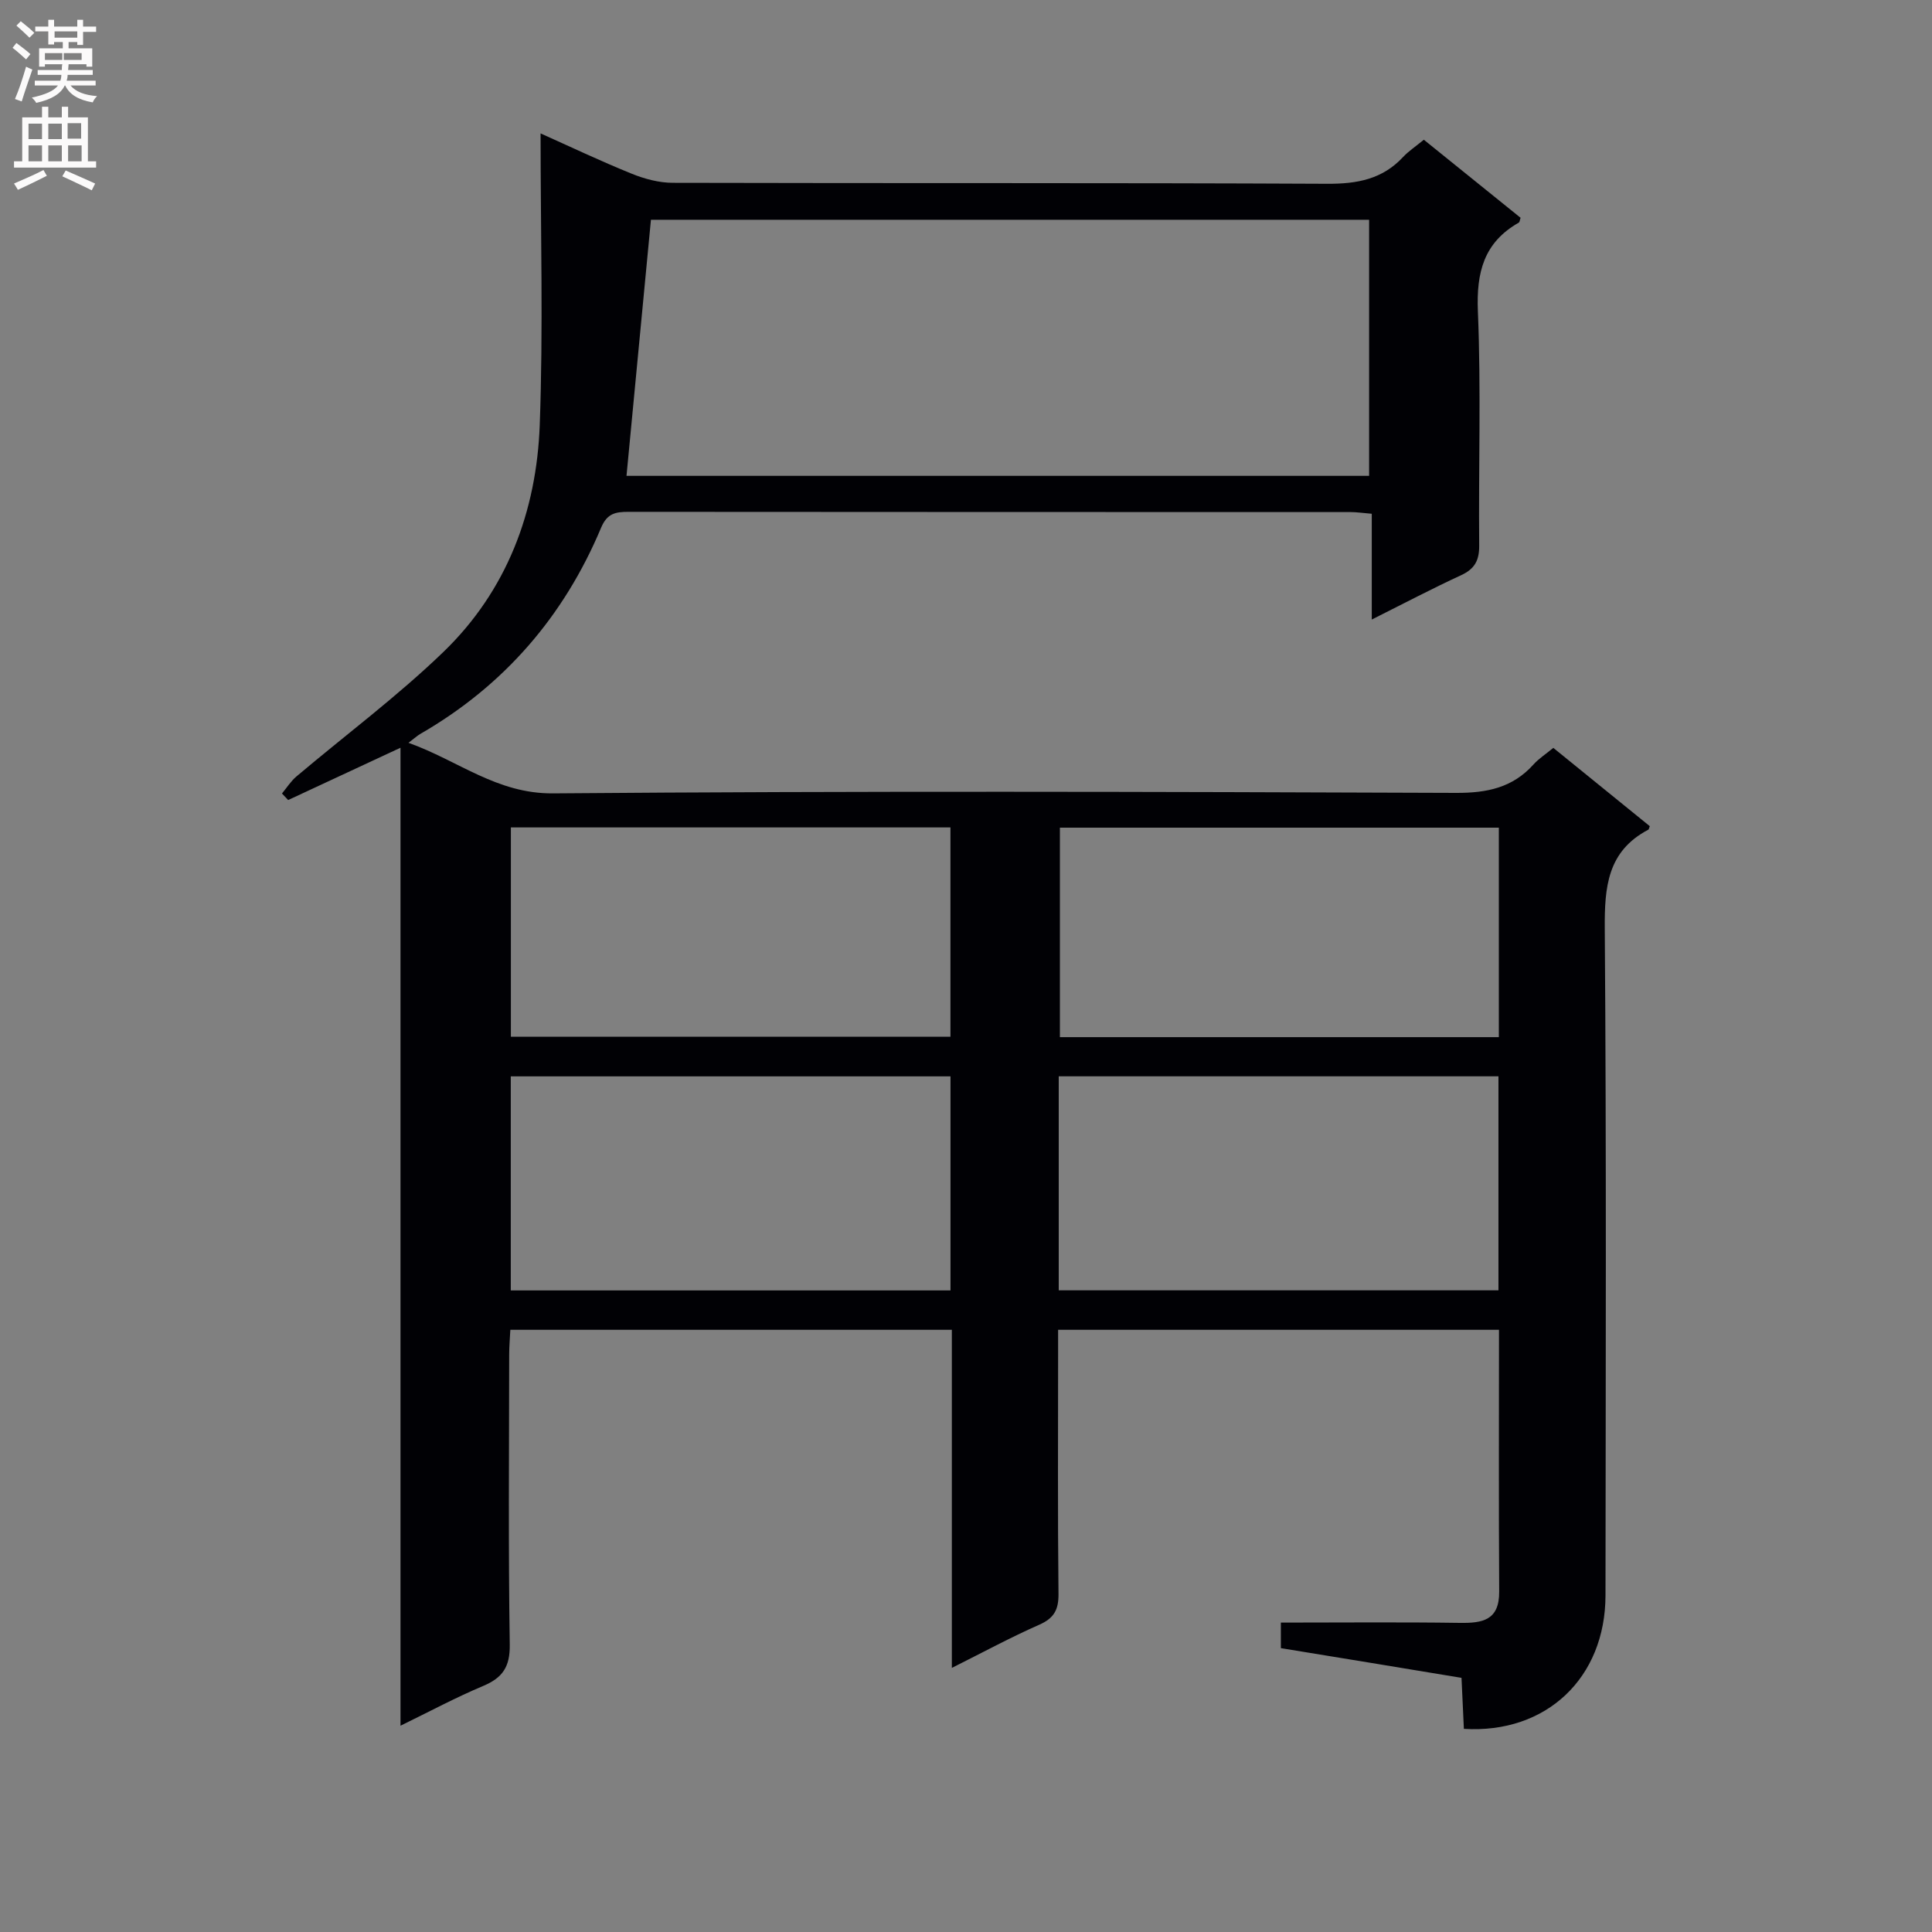 <svg enable-background="new 0 0 400 400" viewBox="0 0 400 400" xmlns="http://www.w3.org/2000/svg"><rect x="0" y="0" width="400" height="400" fill="#808080" stroke="none"/><path d="m265.19 341.23c0-1.89 0-3.33 0-5.29 12.45 0 24.75-.12 37.04.06 4.74.07 8.2-.54 8.16-6.48-.11-17.96-.04-35.92-.04-54.2-30.31 0-60.39 0-91.28 0v5.14c0 16.5-.1 33 .08 49.5.04 3.31-.91 5.07-4 6.43-5.91 2.6-11.6 5.69-18.08 8.93 0-23.67 0-46.68 0-70-30.64 0-60.73 0-91.41 0-.08 1.67-.24 3.42-.24 5.17-.02 20-.19 40 .12 59.99.07 4.62-1.47 6.88-5.51 8.58-5.62 2.36-11.02 5.26-17.11 8.23 0-67.79 0-134.85 0-202.48-8.11 3.78-15.69 7.31-23.26 10.83-.43-.45-.86-.91-1.28-1.36.99-1.18 1.83-2.54 2.99-3.52 10.15-8.58 20.87-16.56 30.41-25.76 13.15-12.68 19.32-29.1 19.97-47.07.73-19.89.17-39.83.17-60.31 6.01 2.69 12.34 5.7 18.83 8.33 2.68 1.09 5.7 1.9 8.56 1.9 45.16.12 90.33-.02 135.49.2 6.17.03 11.41-.93 15.7-5.55 1.12-1.2 2.54-2.13 4.29-3.57 6.71 5.41 13.39 10.8 20.03 16.16-.17.47-.18.89-.37 1-7.23 4.11-8.8 10.28-8.47 18.35.67 16.14.12 32.32.27 48.49.03 3.09-.92 4.85-3.74 6.16-6.01 2.77-11.87 5.86-18.5 9.18 0-7.58 0-14.6 0-21.9-1.83-.15-3.11-.35-4.38-.35-49.83-.02-99.66 0-149.49-.05-2.68 0-4.44.3-5.69 3.29-7.7 18.36-20.11 32.7-37.43 42.69-.56.32-1.04.77-2.45 1.84 10.39 3.72 18.27 10.56 29.92 10.47 62.32-.51 124.66-.34 186.98-.1 6.42.02 11.69-1.07 16.02-5.88 1.1-1.22 2.53-2.14 4.11-3.44 6.71 5.44 13.38 10.86 19.97 16.21-.18.46-.19.67-.29.72-8.5 4.46-9.09 11.89-9.03 20.55.35 45.99.19 91.99.15 137.99-.02 17.06-12.24 28.69-29.32 27.63-.16-3.36-.32-6.78-.49-10.56-12.55-2.09-24.93-4.11-37.4-6.15zm-135.48-242.71h153.75c0-17.84 0-35.37 0-53.02-49.9 0-99.43 0-148.69 0-1.69 17.77-3.36 35.21-5.06 53.02zm67.08 124.33c-30.62 0-60.81 0-91.04 0v44.32h91.04c0-14.89 0-29.36 0-44.32zm22.41 44.3h91.04c0-15.02 0-29.6 0-44.31-30.53 0-60.72 0-91.04 0zm-22.42-95.84c-30.5 0-60.58 0-91.01 0v43.33h91.01c0-14.48 0-28.6 0-43.33zm113.54.05c-30.63 0-60.7 0-90.88 0v43.37h90.88c0-14.51 0-28.76 0-43.37z" fill="#010105"/><g fill="#fbfafa"><path d="m2.6 9.9.8-1c.9.7 1.9 1.4 2.9 2.3l-.9 1.1c-1.1-1-2-1.8-2.8-2.4zm.5 10.6c.9-2.1 1.6-4.3 2.3-6.7.4.2.8.4 1.3.6-.7 2.1-1.5 4.3-2.2 6.6zm.3-15.2.9-.9c1 .8 2 1.6 2.8 2.4l-1 1c-.9-.9-1.8-1.7-2.7-2.5zm12.6-1.2h1.2v1.4h2.7v1.1h-2.7v2.7h-1.2v-.6h-1.8v1.3h4.9v3.8h-1.2v-.5h-3.7c0 .4-.1.9-.1 1.2h5.1v1h-5.2c0 .5-.1.9-.2 1.2h6v1h-5.2c1.1 1.3 2.9 2 5.5 2.2-.4.4-.7.8-.9 1.3-2.9-.5-4.8-1.6-5.7-3.5h-.1c-.8 1.7-2.7 2.9-5.9 3.6-.2-.4-.6-.8-.9-1.1 2.8-.6 4.6-1.4 5.4-2.5h-4.8v-1h5.3c.1-.3.2-.7.2-1.2h-4.9v-1h5c0-.4 0-.8.1-1.2h-3.6v.5h-1.2v-3.8h4.9v-1.3h-1.8v.5h-1.2v-2.7h-2.7v-1h2.7v-1.4h1.2v1.4h4.8zm-6.7 8.3h3.6c0-.4 0-.9 0-1.4h-3.6zm1.9-4.6h4.8v-1.3h-4.7v1.3zm6.7 3.2h-4.7v1.4h3.7v-1.4z"/><path d="m8.7 22.1h1.3v2.2h2.8v-2.2h1.3v2.2h4.1v9.1h1.7v1.3h-17v-1.3h1.7v-9.1h4.1zm.3 13.1.7 1.2c-1.8.9-3.8 1.9-6 2.9-.2-.4-.5-.8-.8-1.3 2.3-1 4.4-1.9 6.1-2.8zm-3.1-6.4h2.8v-3.2h-2.8zm0 4.6h2.8v-3.3h-2.8zm4.1-4.6h2.8v-3.2h-2.8zm0 4.6h2.8v-3.3h-2.8zm3.6 1.9c2.1.9 4.1 1.8 6.1 2.7l-.7 1.4c-2.2-1.1-4.2-2-6.1-2.9zm3.2-9.8h-2.8v3.2h2.8v-3.1zm-2.7 7.9h2.8v-3.3h-2.8z"/></g></svg>